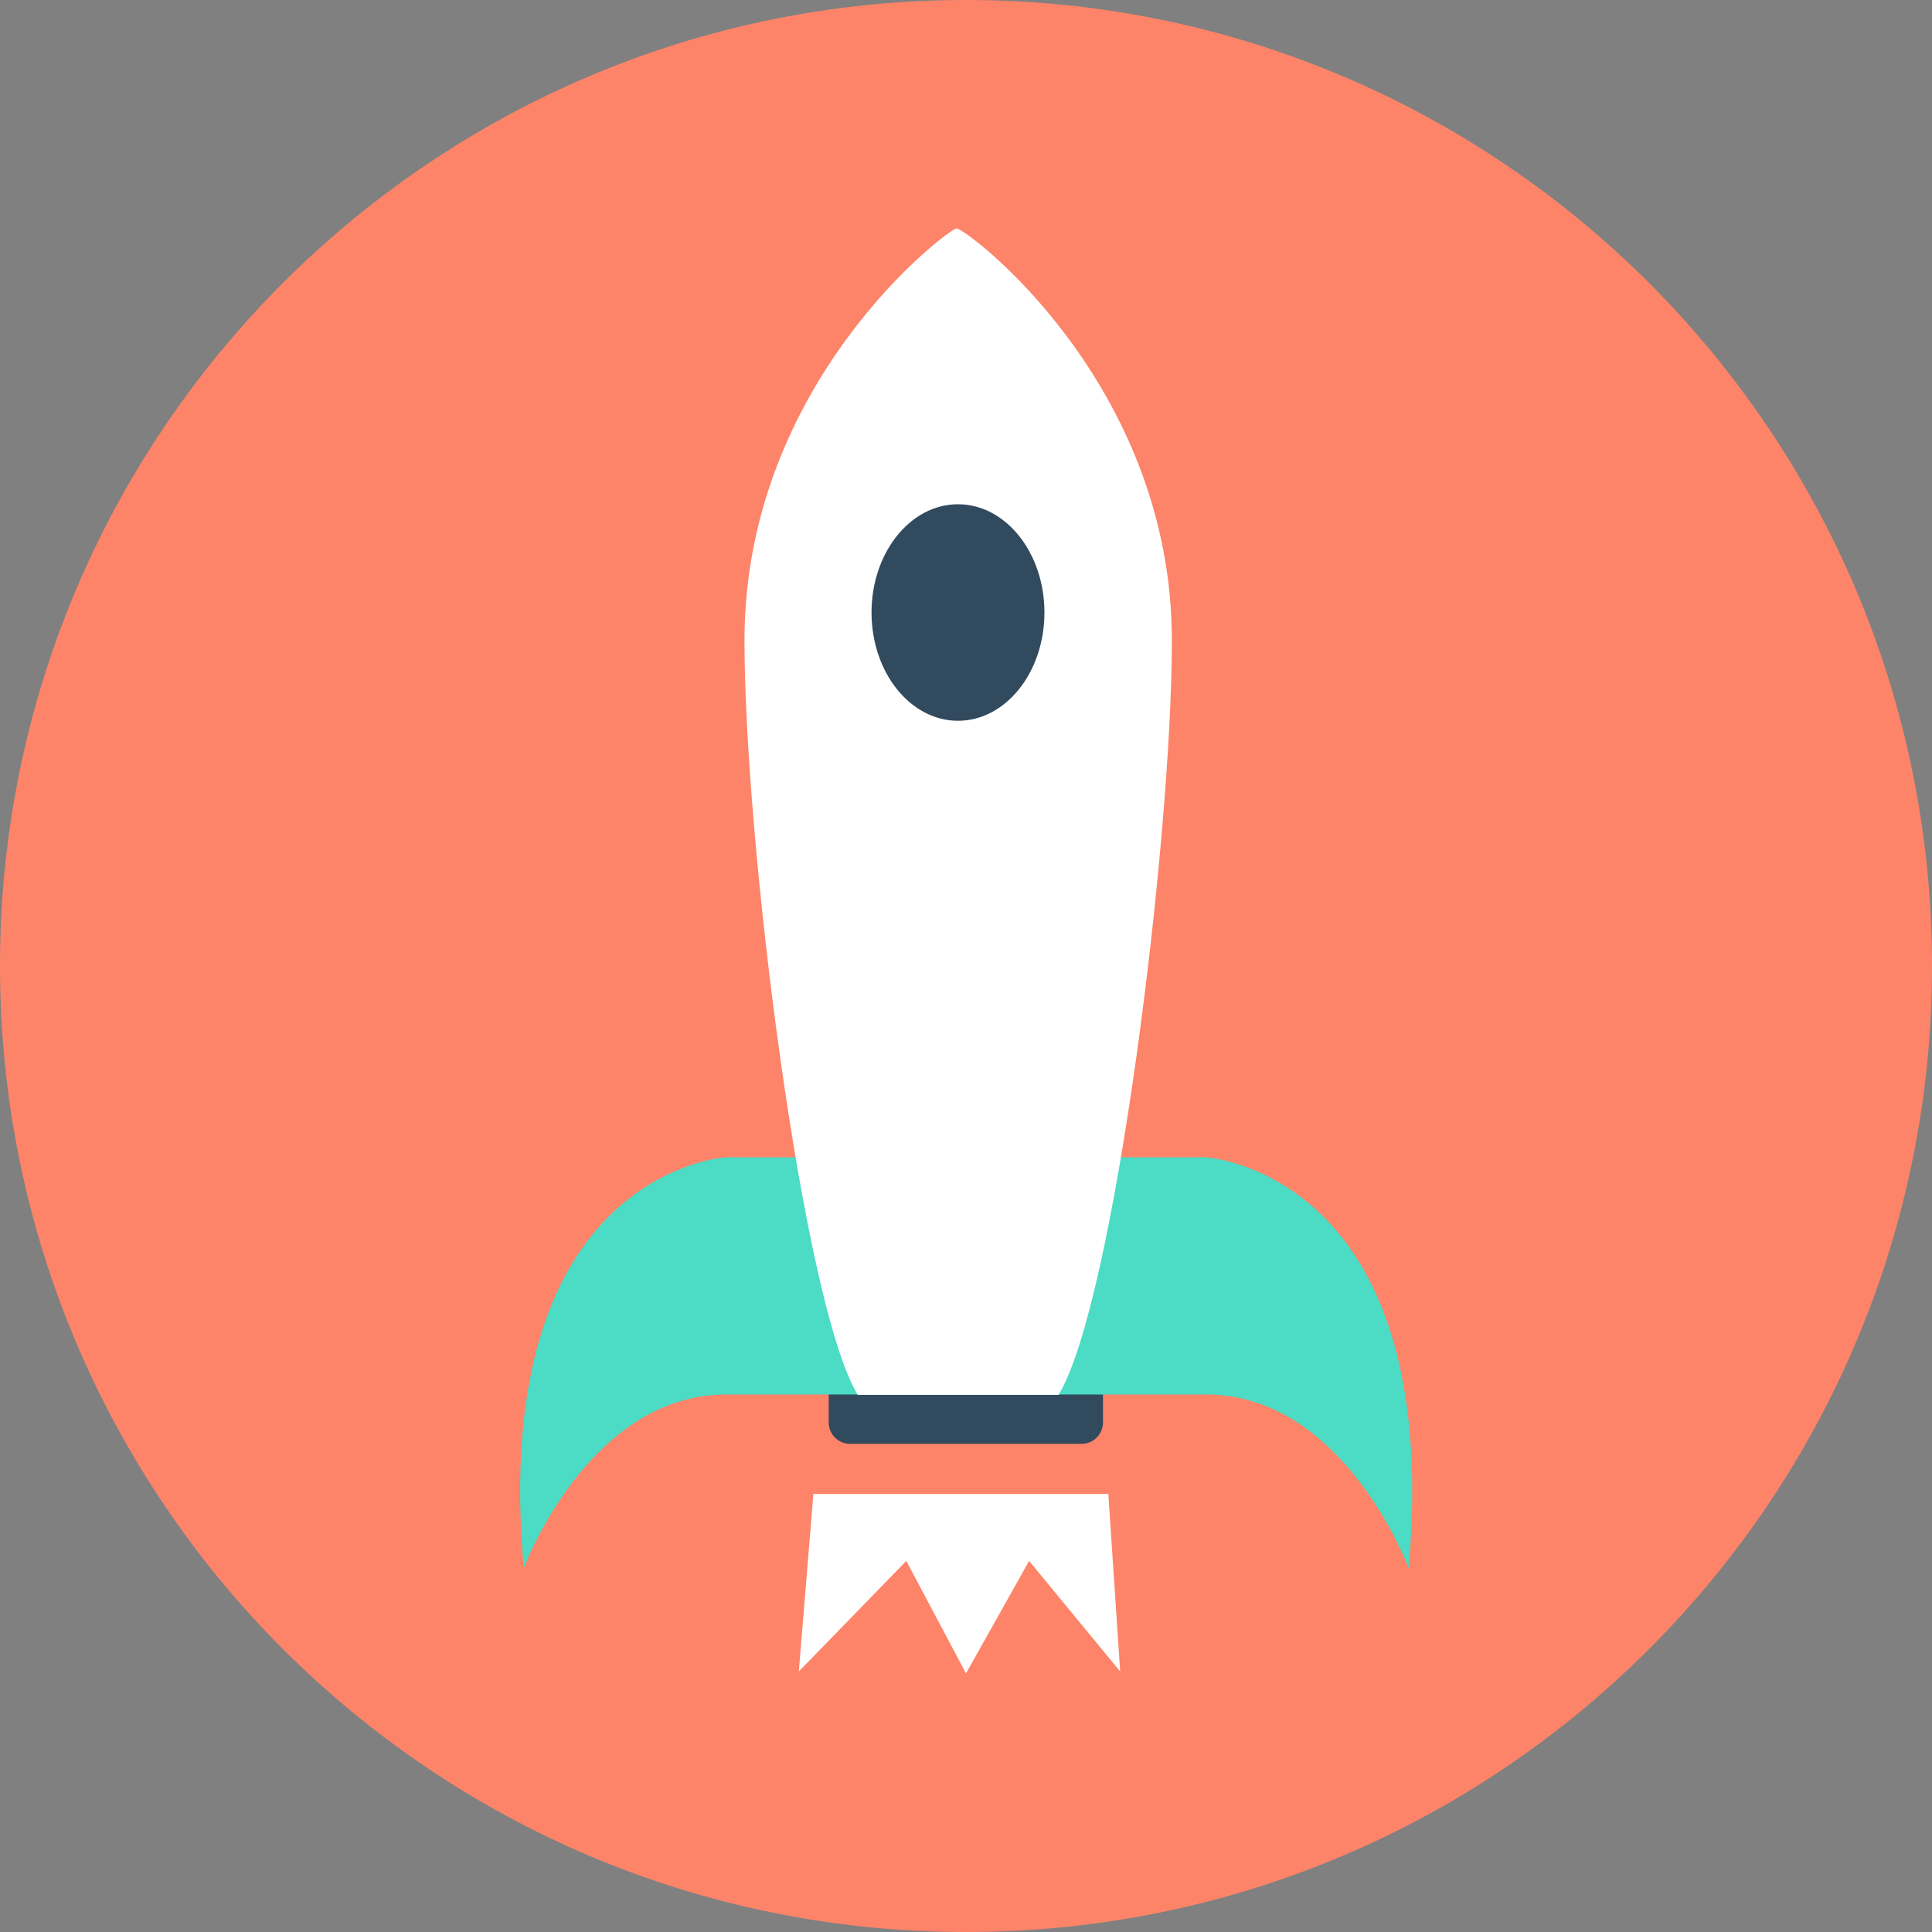 <svg width="40" height="40" viewBox="0 0 40 40" fill="none" xmlns="http://www.w3.org/2000/svg">
<rect x="0" y="0" width="40" height="40" fill="#808080" stroke="none"/>
<path d="M20 40C31.046 40 40 31.046 40 20C40 8.954 31.046 0 20 0C8.954 0 0 8.954 0 20C0 31.046 8.954 40 20 40Z" fill="#FD8469"/>
<path d="M17.157 27.715V29.45C17.157 29.695 17.355 29.893 17.6 29.893H22.392C22.638 29.893 22.836 29.695 22.836 29.45V27.715H17.157Z" fill="#324A5E"/>
<path d="M24.958 23.96H15.026C14.725 23.984 10.131 24.499 10.844 32.467C10.844 32.467 12.174 28.871 15.042 28.871H24.966C27.834 28.871 29.164 32.467 29.164 32.467C29.901 24.238 24.958 23.96 24.958 23.96Z" fill="#4CDBC4"/>
<path d="M19.802 4.729C19.644 4.737 15.414 7.905 15.414 13.259C15.414 17.41 16.61 26.978 17.759 28.879H21.917C23.073 26.978 24.262 17.41 24.262 13.259C24.262 7.905 19.984 4.713 19.802 4.729Z" fill="white"/>
<path d="M19.834 14.923C20.822 14.923 21.624 13.919 21.624 12.681C21.624 11.444 20.822 10.44 19.834 10.44C18.845 10.44 18.044 11.444 18.044 12.681C18.044 13.919 18.845 14.923 19.834 14.923Z" fill="#324A5E"/>
<path d="M23.192 34.606L21.307 32.317L20 34.645L18.764 32.317L16.539 34.606L16.84 30.931H22.947L23.192 34.606Z" fill="white"/>
</svg>
